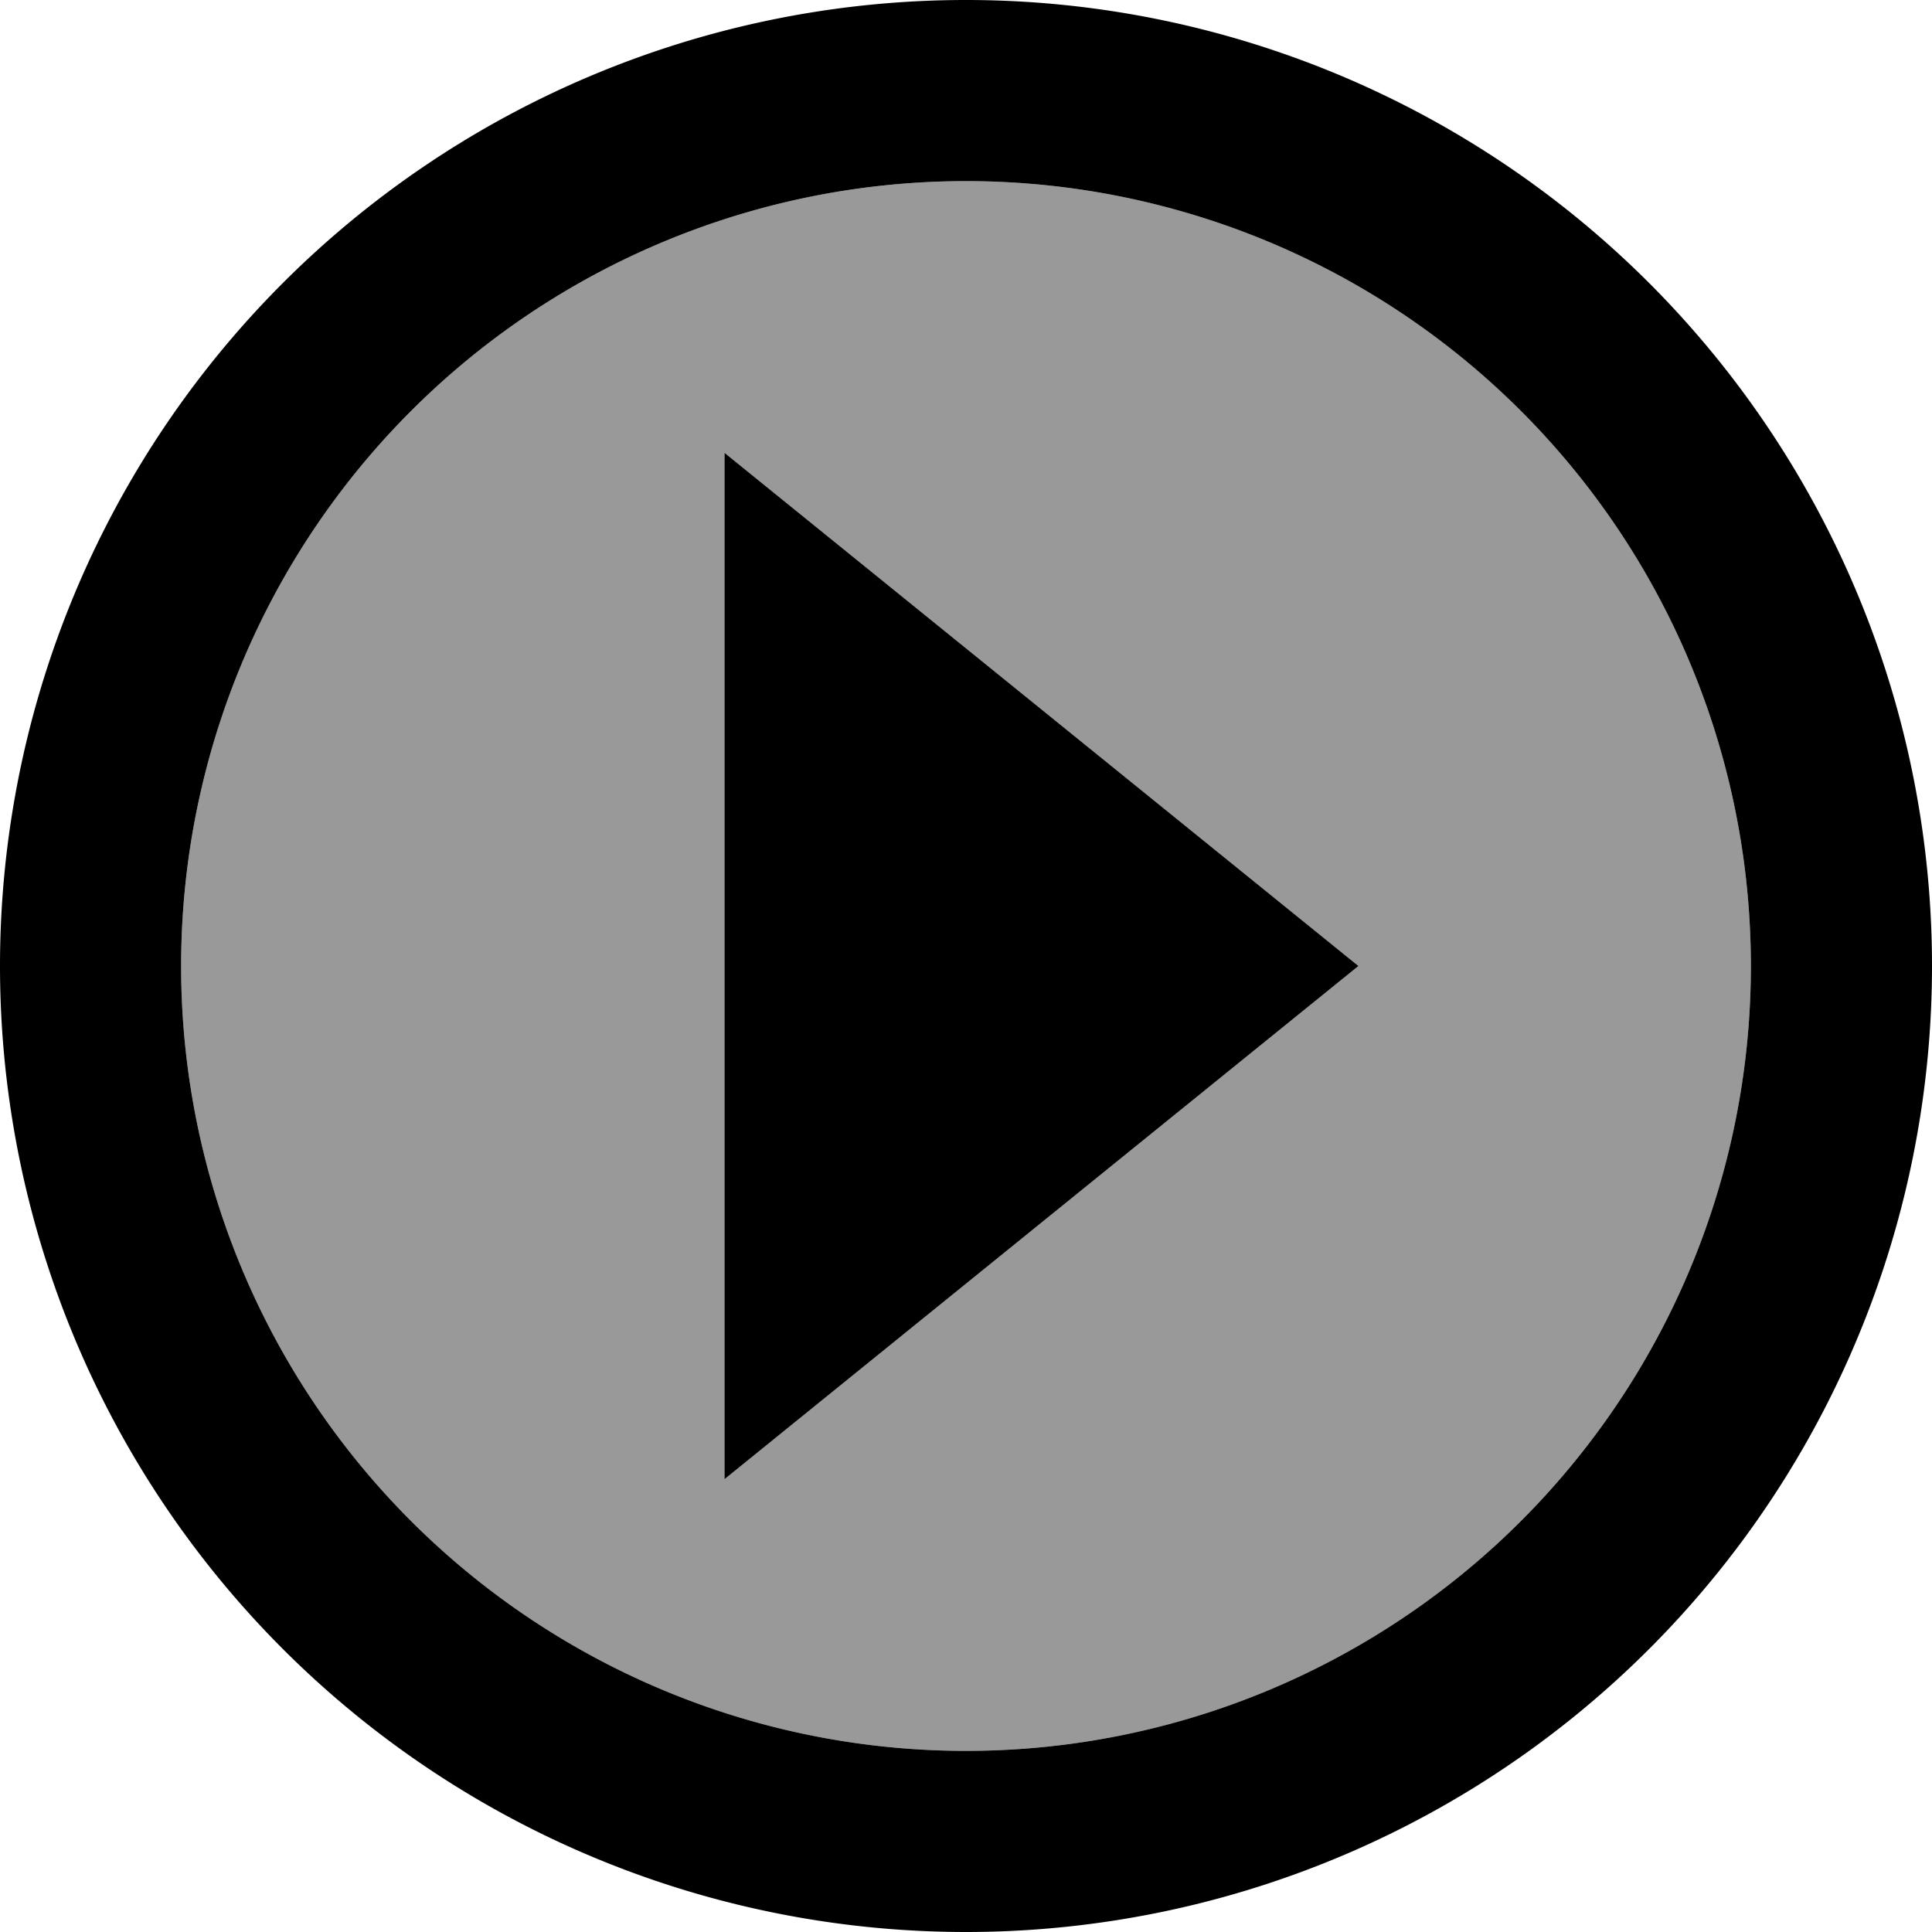 <svg fill="currentColor" xmlns="http://www.w3.org/2000/svg" viewBox="0 0 512 512"><!--! Font Awesome Pro 7.1.0 by @fontawesome - https://fontawesome.com License - https://fontawesome.com/license (Commercial License) Copyright 2025 Fonticons, Inc. --><path opacity=".4" fill="currentColor" d="M464 256a208 208 0 1 1 -416 0 208 208 0 1 1 416 0zM192 120l0 272 168-136-168-136z"/><path fill="currentColor" d="M464 256a208 208 0 1 1 -416 0 208 208 0 1 1 416 0zM0 256a256 256 0 1 0 512 0 256 256 0 1 0 -512 0zm360 0l-168-136 0 272 168-136z"/></svg>